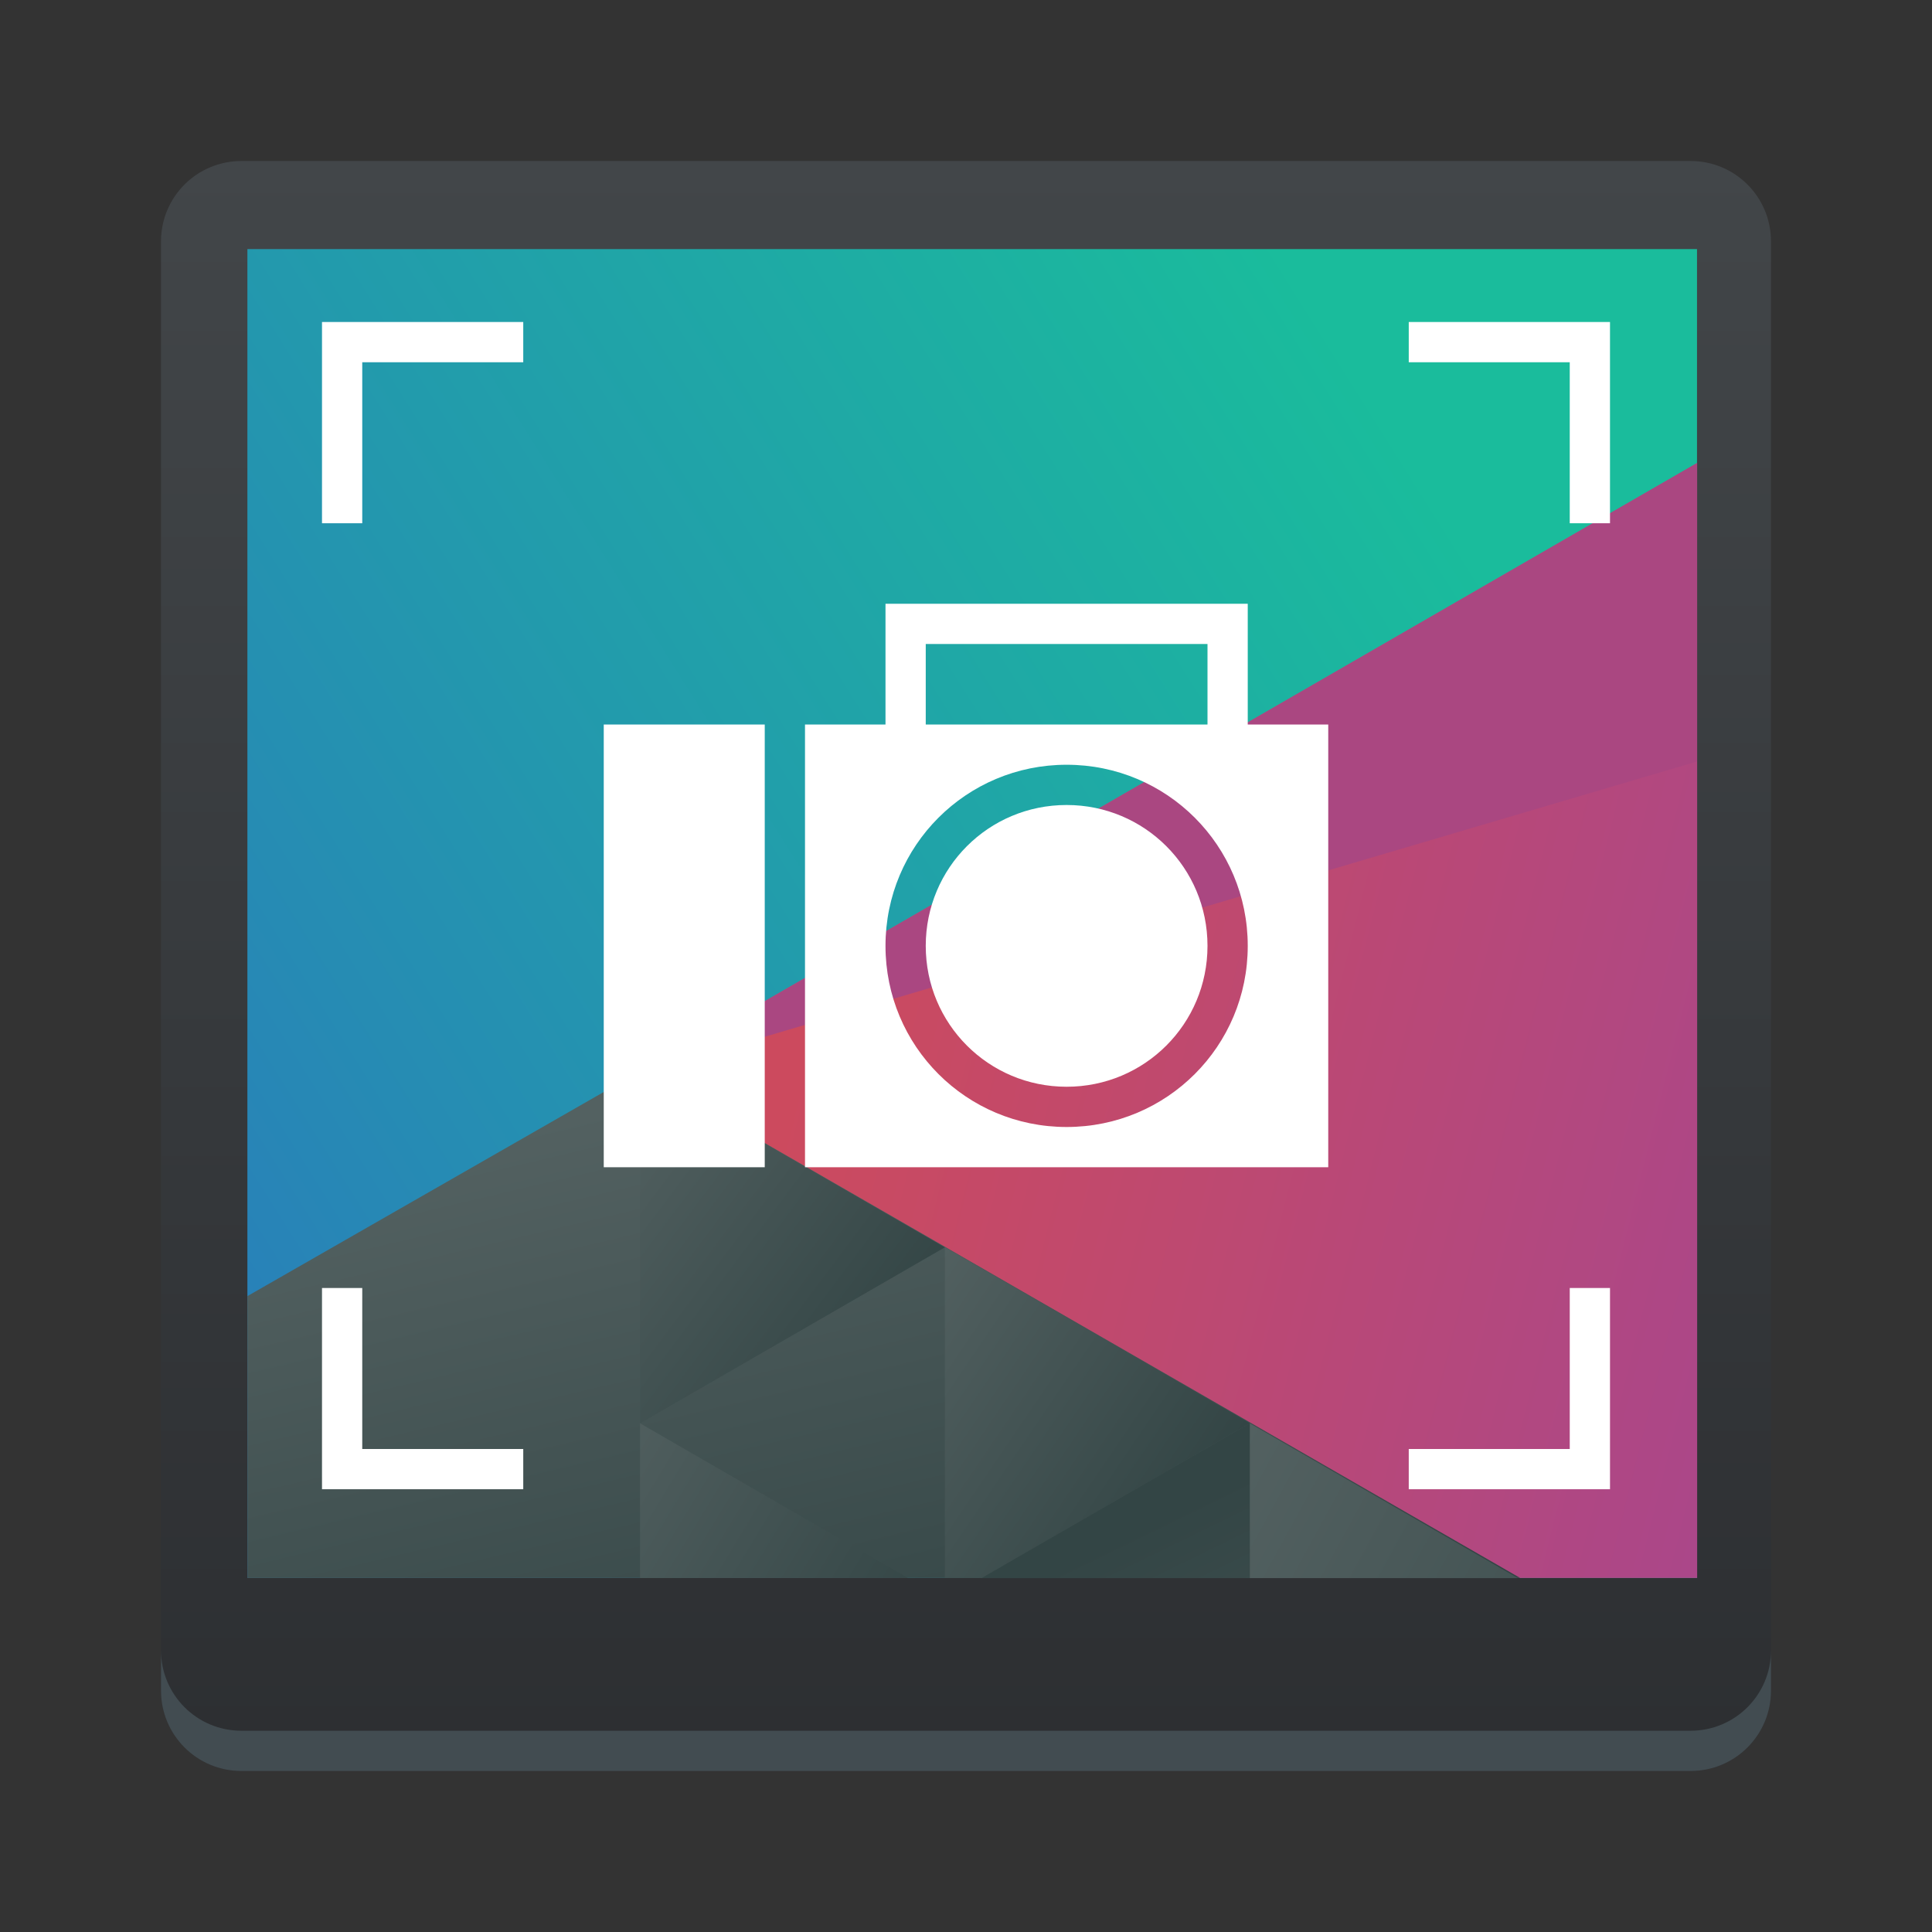 <?xml version="1.0" encoding="UTF-8" standalone="no"?>
<svg
   width="48"
   height="48"
   version="1.1"
   id="svg68"
   sodipodi:docname="ksnapshot.svg"
   inkscape:version="1.1 (c4e8f9ed74, 2021-05-24)"
   xmlns:inkscape="http://www.inkscape.org/namespaces/inkscape"
   xmlns:sodipodi="http://sodipodi.sourceforge.net/DTD/sodipodi-0.dtd"
   xmlns:xlink="http://www.w3.org/1999/xlink"
   xmlns="http://www.w3.org/2000/svg"
   xmlns:svg="http://www.w3.org/2000/svg">
  <rect width="100%" height="100%" fill="#333333" stroke="none"/>
  <sodipodi:namedview
     id="namedview70"
     pagecolor="#ffffff"
     bordercolor="#666666"
     borderopacity="1.0"
     inkscape:pageshadow="2"
     inkscape:pageopacity="0.0"
     inkscape:pagecheckerboard="0"
     showgrid="false"
     inkscape:zoom="4.4739583"
     inkscape:cx="-44.591385"
     inkscape:cy="-12.405122"
     inkscape:window-width="1920"
     inkscape:window-height="1026"
     inkscape:window-x="0"
     inkscape:window-y="30"
     inkscape:window-maximized="1"
     inkscape:current-layer="svg68" />
  <defs
     id="defs32">
    <linearGradient
       id="a"
       y1="536.8"
       y2="503.8"
       x2="0"
       gradientUnits="userSpaceOnUse"
       gradientTransform="matrix(0.833,0,0,1.111,68.095,-55.978)">
      <stop
         stop-color="#2a2c2f"
         id="stop2" />
      <stop
         offset="1"
         stop-color="#424649"
         id="stop4" />
    </linearGradient>
    <linearGradient
       id="b"
       y1="547.8"
       y2="536.8"
       x2="0"
       gradientUnits="userSpaceOnUse"
       gradientTransform="matrix(1 0 0 .545 0 244)">
      <stop
         stop-color="#c6cdd1"
         id="stop7" />
      <stop
         offset="1"
         stop-color="#e0e5e7"
         id="stop9" />
    </linearGradient>
    <linearGradient
       id="c"
       y1="5.342"
       x1="42.799"
       y2="31.357"
       x2="11.999"
       gradientUnits="userSpaceOnUse"
       gradientTransform="matrix(0.893,0,0,1.2,378.224,493.322)">
      <stop
         stop-color="#1abc9c"
         id="stop12" />
      <stop
         offset="1"
         stop-color="#2980b9"
         id="stop14" />
    </linearGradient>
    <linearGradient
       id="d"
       y1="22.346"
       x1="29.855"
       y2="28.506"
       x2="54.32"
       gradientUnits="userSpaceOnUse">
      <stop
         stop-color="#cc4a5e"
         id="stop17" />
      <stop
         offset="1"
         stop-color="#aa478a"
         id="stop19" />
    </linearGradient>
    <linearGradient
       id="e"
       y1="41.22"
       x1="24.392"
       y2="25.343"
       x2="20.643"
       gradientUnits="userSpaceOnUse">
      <stop
         stop-color="#334545"
         id="stop22" />
      <stop
         offset="1"
         stop-color="#536161"
         id="stop24" />
    </linearGradient>
    <linearGradient
       xlink:href="#e"
       id="f"
       y1="568.8"
       x1="431.57"
       y2="562.8"
       x2="439.57"
       gradientUnits="userSpaceOnUse"
       gradientTransform="matrix(-1,0,0,1,839.14,-40)" />
    <linearGradient
       xlink:href="#e"
       id="g"
       y1="40.899"
       x1="56.03"
       y2="32.475"
       x2="40.647"
       gradientUnits="userSpaceOnUse" />
    <linearGradient
       xlink:href="#e"
       id="h"
       y1="32.15"
       x1="60.895"
       y2="27.06"
       x2="53.41"
       gradientUnits="userSpaceOnUse" />
    <linearGradient
       xlink:href="#e"
       id="i"
       y1="36.527"
       x1="33.32"
       y2="31.348"
       x2="24.78"
       gradientUnits="userSpaceOnUse" />
    <linearGradient
       xlink:href="#e"
       id="j"
       y1="36.765"
       x1="34"
       y2="49.571"
       x2="40.25"
       gradientUnits="userSpaceOnUse" />
    <linearGradient
       inkscape:collect="always"
       xlink:href="#e"
       id="linearGradient988"
       gradientUnits="userSpaceOnUse"
       x1="24.392"
       y1="41.22"
       x2="20.643"
       y2="25.343" />
    <linearGradient
       inkscape:collect="always"
       xlink:href="#a"
       id="linearGradient6739"
       x1="428.57"
       y1="543.8"
       x2="428.57"
       y2="503.8"
       gradientUnits="userSpaceOnUse" />
  </defs>
  <g
     transform="translate(-384.57,-499.8)"
     id="g66">
    <g
       stroke-opacity="0.55"
       stroke-width="2.8"
       id="g38">
      <path
         id="rect30"
         style="fill:url(#linearGradient6739);fill-opacity:1;stroke-width:2;stroke-linecap:round;stroke-linejoin:round"
         d="m 390.57,503.8 h 36 c 1.108,0 2,0.892 2,2 v 36 c 0,1.108 -0.892,2 -2,2 h -36 c -1.108,0 -2,-0.892 -2,-2 v -36 c 0,-1.108 0.892,-2 2,-2 z" />
      <path
         inkscape:connector-curvature="0"
         id="path36"
         d="m 388.57,540.8 v 1 c 0,1.108 0.892,2 2,2 h 36 c 1.108,0 2,-0.892 2,-2 v -1 c 0,1.108 -0.892,2 -2,2 h -36 c -1.108,0 -2,-0.892 -2,-2 z"
         style="opacity:1;fill:#424c51;fill-opacity:1;stroke:none;stroke-width:2;stroke-linecap:round;stroke-linejoin:round;stroke-miterlimit:4;stroke-dasharray:none;stroke-opacity:1" />
    </g>
    <g
       transform="matrix(0.917,0,0,0.917,34.063,47.009)"
       id="g60">
      <path
         fill="url(#c)"
         d="m 388.935,500.523 v 36.002 h 39.275 v -36.002 z"
         id="path40"
         style="fill:url(#c);stroke-width:1.035" />
      <g
         stroke-width="2"
         id="g58">
        <path
           fill="url(#d)"
           d="M 52.002,8.313 25.72,23.482 47.402,36 l 4.6,0.001 z"
           transform="matrix(1.091,0,0,1.091,371.48,497.25)"
           id="path42"
           style="fill:url(#d)"
           sodipodi:nodetypes="ccccc" />
        <path
           fill="url(#e)"
           d="m 25.75,23.416 -9.75,5.585 6e-6,7 L 47.605,36 Z"
           transform="matrix(1.091,0,0,1.091,371.48,497.25)"
           id="path44"
           style="fill:url(#linearGradient988)"
           sodipodi:nodetypes="ccccc" />
        <path
           fill="url(#f)"
           d="m 407.83,527.57 -8.259,-4.768 v 9.536 z"
           id="path46"
           style="fill:url(#f)" />
        <path
           fill="url(#g)"
           d="m 40.891,32.16 v 3.844 h 6.656 z"
           transform="matrix(1.091,0,0,1.091,371.48,497.25)"
           id="path48"
           style="fill:url(#g)" />
        <path
           fill="url(#h)"
           d="M 53.32,27.787 V 36 h 0.916 l 6.654,-3.842 z"
           transform="matrix(1.091,0,0,1.091,349.66,497.25)"
           id="path50"
           style="fill:url(#h)" />
        <path
           fill="url(#i)"
           d="m 25.75,32.16 v 3.842 h 6.654 z"
           transform="matrix(1.091,0,0,1.091,371.48,497.25)"
           id="path52"
           style="fill:url(#i)" />
        <path
           fill="url(#j)"
           d="m 40.891,32.16 -6.656,3.844 h 6.656 z"
           transform="matrix(1.091,0,0,1.091,371.48,497.25)"
           id="path54"
           style="fill:url(#j)" />
        <path
           id="path56"
           style="fill:#aa4781;fill-opacity:1;stroke-width:1.833"
           d="M 42,11.312 15.721,26.484 42,18.725 Z"
           transform="matrix(1.091,0,0,1.091,382.389,493.977)" />
      </g>
    </g>
    <path
       fill="#ffffff"
       stroke-width="0.1"
       d="m 392.57,507.8 v 5 h 1 v -4 h 4 V 507.8 Z"
       id="path64"
       sodipodi:nodetypes="ccccccc" />
    <path
       d="m 419.57,507.8 v 1 h 4 v 4 h 1 V 507.8 Z"
       style="fill:#ffffff;stroke-width:0.1"
       id="path1418"
       sodipodi:nodetypes="ccccccc" />
    <path
       d="m 423.57,531.8 v 4 h -4 v 1 h 5 v -5 z"
       style="fill:#ffffff;stroke-width:0.1"
       id="path3157" />
    <path
       d="m 406.57,514.8 v 3 h -2 v 11 h 13 v -11 h -2 v -3 z m 1,1 h 7 v 2 h -7 z m -8,2 v 11 h 4 v -11 z m 11.5,1 c 2.493,0 4.5,2.01 4.5,4.5 0,2.493 -2.01,4.5 -4.5,4.5 -2.493,0 -4.5,-2.01 -4.5,-4.5 0,-2.493 2.01,-4.5 4.5,-4.5 m 0,1 c -1.939,0 -3.5,1.561 -3.5,3.5 0,1.939 1.561,3.5 3.5,3.5 1.939,0 3.5,-1.561 3.5,-3.5 0,-1.939 -1.561,-3.5 -3.5,-3.5"
       style="fill:#ffffff;stroke-width:0.1"
       id="path1298" />
    <path
       d="m 392.57,531.8 v 5 h 5 v -1 h -4 v -4 z"
       style="fill:#ffffff;stroke-width:0.1"
       id="path2892" />
  </g>
</svg>
